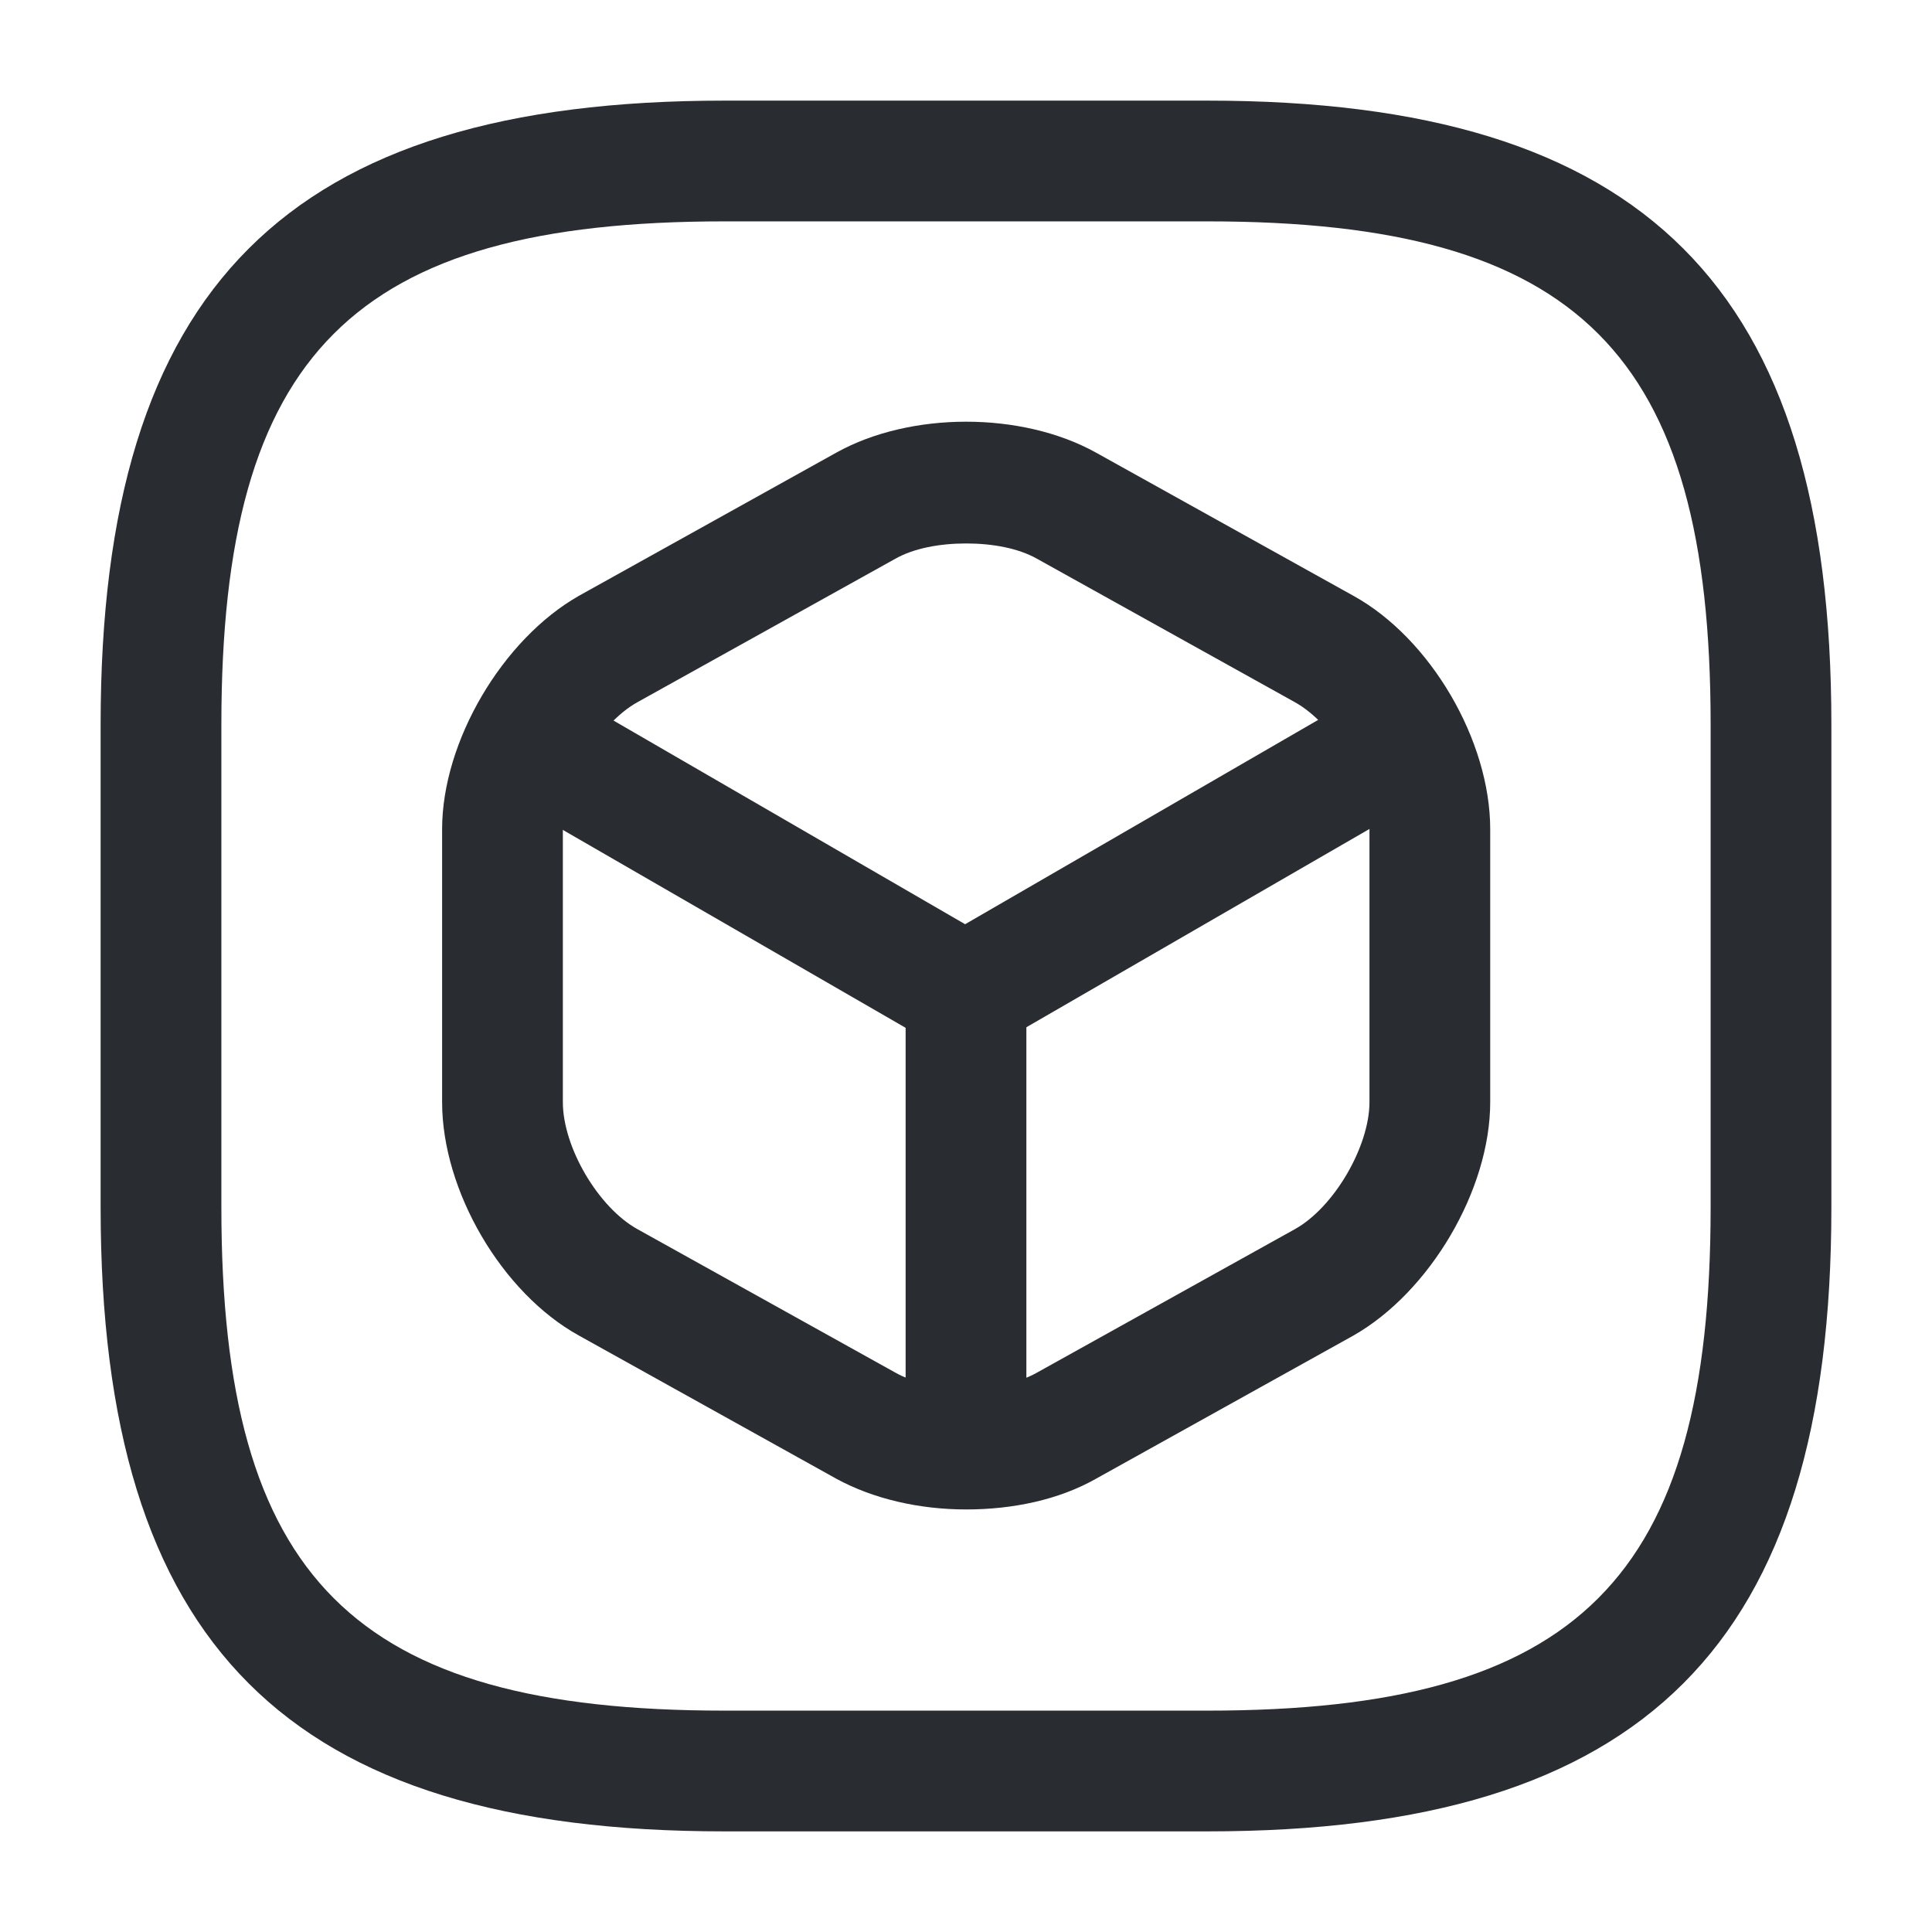 <svg width="24" height="24" viewBox="0 0 24 24" fill="none" xmlns="http://www.w3.org/2000/svg">
<path d="M15 22.75H9C3.57 22.75 1.25 20.43 1.25 15V9C1.25 3.57 3.57 1.25 9 1.25H15C20.43 1.25 22.75 3.57 22.75 9V15C22.75 20.43 20.43 22.75 15 22.75ZM9 2.75C4.39 2.75 2.75 4.39 2.75 9V15C2.75 19.61 4.39 21.25 9 21.25H15C19.61 21.25 21.25 19.61 21.25 15V9C21.25 4.39 19.61 2.75 15 2.75H9Z" fill="#292D32"/>
<path d="M11.999 13.081C11.869 13.081 11.739 13.051 11.619 12.981L6.319 9.921C5.959 9.711 5.839 9.251 6.049 8.901C6.259 8.541 6.719 8.421 7.069 8.631L11.989 11.481L16.879 8.651C17.239 8.441 17.699 8.571 17.899 8.921C18.099 9.271 17.979 9.741 17.629 9.941L12.369 12.981C12.259 13.041 12.129 13.081 11.999 13.081Z" fill="#292D32"/>
<path d="M12 18.518C11.59 18.518 11.25 18.178 11.25 17.768V12.328C11.25 11.918 11.59 11.578 12 11.578C12.41 11.578 12.75 11.918 12.75 12.328V17.768C12.75 18.178 12.41 18.518 12 18.518Z" fill="#292D32"/>
<path d="M12.002 18.751C11.422 18.751 10.852 18.621 10.392 18.371L7.192 16.591C6.232 16.061 5.492 14.791 5.492 13.691V10.301C5.492 9.211 6.242 7.941 7.192 7.401L10.392 5.621C11.312 5.111 12.692 5.111 13.612 5.621L16.812 7.401C17.772 7.931 18.512 9.201 18.512 10.301V13.691C18.512 14.781 17.762 16.051 16.812 16.591L13.612 18.371C13.152 18.631 12.582 18.751 12.002 18.751ZM12.002 6.751C11.672 6.751 11.352 6.811 11.122 6.941L7.922 8.721C7.432 8.991 6.992 9.751 6.992 10.301V13.691C6.992 14.251 7.432 15.001 7.922 15.271L11.122 17.051C11.582 17.311 12.422 17.311 12.882 17.051L16.082 15.271C16.572 15.001 17.012 14.241 17.012 13.691V10.301C17.012 9.741 16.572 8.991 16.082 8.721L12.882 6.941C12.652 6.811 12.332 6.751 12.002 6.751Z" fill="#292D32"/>
</svg>
